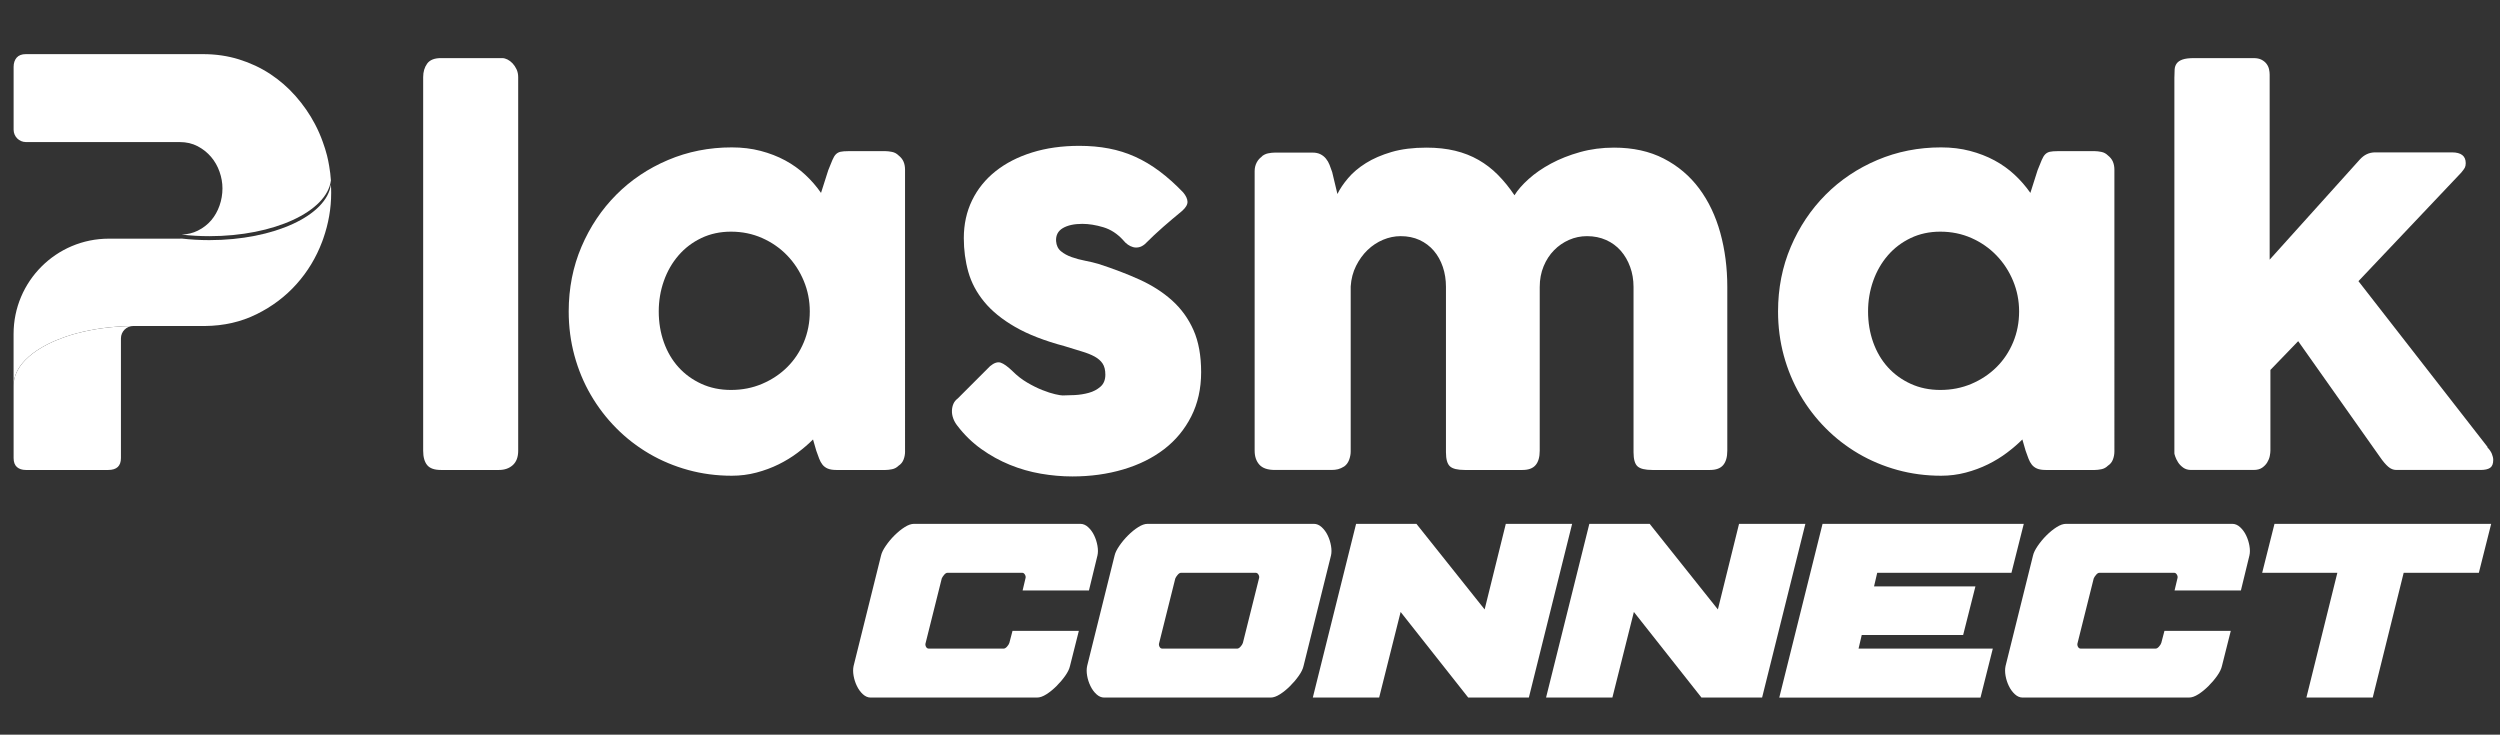 <?xml version="1.0" encoding="utf-8"?>
<!-- Generator: Adobe Illustrator 16.0.0, SVG Export Plug-In . SVG Version: 6.00 Build 0)  -->
<!DOCTYPE svg PUBLIC "-//W3C//DTD SVG 1.1//EN" "http://www.w3.org/Graphics/SVG/1.1/DTD/svg11.dtd">
<svg version="1.1" id="Layer_1" xmlns="http://www.w3.org/2000/svg" xmlns:xlink="http://www.w3.org/1999/xlink" x="0px" y="0px"
	 width="245px" height="72px" viewBox="0 0 245 72" enable-background="new 0 0 245 72" xml:space="preserve">
<rect x="0" y="0" width="245" height="72" fill="#333333" stroke="none"/>
<g>
	<path fill="#FFFFFF" d="M32.455,18.904c0,1.528-0.263,3.021-0.777,4.485c-0.037,0.098-0.069,0.199-0.107,0.297
		c-0.589,1.56-1.426,2.946-2.515,4.159c-1.086,1.216-2.391,2.197-3.913,2.948c-1.522,0.754-3.206,1.138-5.055,1.155h-6.495
		c-0.107,0-0.214-0.002-0.324-0.002c-0.069,0-0.139,0-0.205,0.002h-0.011c-0.182,0-0.358,0.004-0.537,0.012
		c-0.049-0.003-0.096,0-0.145,0.003c-0.167,0.006-0.335,0.012-0.5,0.022c-0.011,0-0.023,0-0.035,0.004
		c-0.19,0.012-0.378,0.022-0.566,0.04c-0.193,0.015-0.387,0.032-0.577,0.055c-0.156,0.015-0.315,0.032-0.471,0.055
		c-0.127,0.015-0.254,0.032-0.381,0.052c-0.127,0.018-0.254,0.038-0.381,0.059c-0.147,0.025-0.294,0.049-0.439,0.078
		c-0.133,0.023-0.266,0.049-0.398,0.078c-0.179,0.034-0.355,0.074-0.529,0.115c-0.176,0.04-0.346,0.083-0.517,0.129
		c-0.139,0.035-0.275,0.076-0.411,0.113c-0.04,0.012-0.081,0.023-0.124,0.037c-0.15,0.043-0.297,0.09-0.442,0.139
		c-0.003,0-0.005,0.004-0.009,0.004c-0.101,0.034-0.202,0.066-0.3,0.104c-0.26,0.09-0.514,0.188-0.759,0.292
		c-0.122,0.046-0.24,0.098-0.355,0.152c-0.011,0.003-0.023,0.009-0.037,0.018c-0.127,0.055-0.254,0.116-0.378,0.179
		c-0.066,0.032-0.133,0.064-0.196,0.102c-0.13,0.063-0.257,0.133-0.379,0.205c-0.061,0.035-0.124,0.068-0.182,0.107
		c-0.586,0.349-1.089,0.732-1.493,1.146c-0.035,0.031-0.067,0.066-0.096,0.098c-0.139,0.145-0.263,0.295-0.373,0.445
		c-0.035,0.043-0.066,0.089-0.095,0.133c-0.246,0.357-0.422,0.73-0.52,1.114c-0.014,0.05-0.026,0.099-0.035,0.147
		c-0.04,0.193-0.061,0.39-0.061,0.589v-5.048c0-5.155,4.182-9.337,9.337-9.337h6.946c0.063,0,0.124-0.009,0.188-0.009
		c0.872,0.099,1.779,0.153,2.715,0.153c6.339,0,11.521-2.414,11.91-5.461C32.447,18.347,32.455,18.627,32.455,18.904"/>
	<path fill="#FFFFFF" d="M32.429,17.684c-0.39,3.047-5.571,5.461-11.91,5.461c-0.936,0-1.843-0.055-2.715-0.153
		c0.575-0.025,1.104-0.15,1.577-0.387c0.526-0.26,0.965-0.601,1.32-1.017c0.353-0.418,0.624-0.898,0.814-1.441
		c0.19-0.543,0.286-1.106,0.286-1.687c0-0.543-0.095-1.085-0.286-1.628c-0.191-0.546-0.468-1.028-0.829-1.456
		c-0.364-0.425-0.803-0.774-1.317-1.046c-0.517-0.271-1.101-0.407-1.753-0.407H2.544c-0.667,0-1.21-0.543-1.21-1.21V6.556
		c0-0.378,0.101-0.681,0.3-0.91c0.199-0.225,0.497-0.341,0.898-0.341h17.366c1.251,0,2.429,0.173,3.532,0.517
		c1.106,0.344,2.12,0.82,3.044,1.427c0.924,0.609,1.759,1.331,2.501,2.175c0.742,0.843,1.375,1.753,1.889,2.732
		c0.303,0.572,0.558,1.161,0.774,1.768c0.156,0.43,0.297,0.869,0.41,1.317c0.087,0.341,0.153,0.685,0.211,1.028
		C32.34,16.736,32.4,17.21,32.429,17.684"/>
	<path fill="#FFFFFF" d="M13.054,31.949c-0.664,0.006-1.202,0.546-1.202,1.21v11.728c0,0.781-0.416,1.17-1.248,1.17H2.532
		c-0.363,0-0.652-0.094-0.872-0.285c-0.217-0.191-0.326-0.485-0.326-0.885v-7.112c0-0.199,0.02-0.396,0.061-0.589
		c0.009-0.049,0.021-0.098,0.035-0.147c0.098-0.384,0.274-0.757,0.52-1.114c0.029-0.044,0.061-0.09,0.096-0.133
		c0.11-0.15,0.234-0.301,0.373-0.445c0.029-0.031,0.061-0.066,0.095-0.098c0.404-0.414,0.907-0.798,1.493-1.146
		c0.061-0.039,0.122-0.072,0.182-0.107c0.124-0.069,0.248-0.139,0.378-0.205c0.064-0.037,0.13-0.069,0.197-0.102
		c0.124-0.061,0.248-0.121,0.378-0.179c0.015-0.009,0.026-0.015,0.038-0.018c0.116-0.052,0.234-0.104,0.355-0.152
		c0.246-0.104,0.5-0.202,0.76-0.292c0.098-0.038,0.199-0.068,0.3-0.104c0.003,0,0.005-0.004,0.009-0.004
		c0.144-0.049,0.292-0.096,0.442-0.139c0.043-0.014,0.083-0.025,0.124-0.037c0.133-0.037,0.271-0.075,0.41-0.113
		c0.17-0.046,0.341-0.088,0.517-0.129c0.173-0.041,0.349-0.081,0.528-0.115c0.133-0.029,0.266-0.055,0.399-0.079
		c0.145-0.028,0.292-0.052,0.439-0.077c0.127-0.021,0.254-0.041,0.381-0.059c0.127-0.02,0.254-0.037,0.381-0.051
		c0.156-0.023,0.315-0.041,0.471-0.056c0.191-0.022,0.384-0.04,0.578-0.055c0.188-0.018,0.375-0.028,0.566-0.04
		c0.011-0.004,0.023-0.004,0.035-0.004c0.165-0.008,0.332-0.017,0.5-0.022c0.049-0.003,0.095-0.006,0.144-0.003
		C12.695,31.955,12.875,31.952,13.054,31.949"/>
	<path fill="#FFFFFF" d="M41.471,7.557c0-0.523,0.131-0.964,0.392-1.324c0.262-0.359,0.711-0.539,1.348-0.539h6.004
		c0.164,0,0.334,0.045,0.515,0.134c0.18,0.09,0.347,0.217,0.502,0.38c0.155,0.164,0.285,0.36,0.392,0.588
		c0.105,0.229,0.159,0.482,0.159,0.76V44.17c0,0.621-0.176,1.091-0.527,1.41c-0.352,0.318-0.805,0.477-1.361,0.477h-5.685
		c-0.637,0-1.086-0.158-1.348-0.477c-0.261-0.319-0.392-0.789-0.392-1.41V7.557z"/>
	<path fill="#FFFFFF" d="M88.696,44.244c0,0.277-0.049,0.543-0.147,0.796c-0.098,0.253-0.262,0.454-0.49,0.601
		c-0.181,0.18-0.393,0.295-0.638,0.344c-0.245,0.049-0.457,0.072-0.637,0.072h-4.828c-0.343,0-0.621-0.045-0.833-0.134
		c-0.213-0.09-0.384-0.217-0.515-0.38c-0.131-0.163-0.242-0.363-0.332-0.602c-0.089-0.235-0.184-0.493-0.281-0.771l-0.319-1.102
		c-0.44,0.44-0.943,0.873-1.507,1.298s-1.185,0.806-1.862,1.14c-0.678,0.335-1.405,0.604-2.181,0.809
		c-0.776,0.205-1.581,0.307-2.414,0.307c-1.487,0-2.913-0.188-4.277-0.564c-1.364-0.375-2.639-0.91-3.823-1.604
		c-1.185-0.695-2.259-1.527-3.223-2.501c-0.964-0.972-1.793-2.054-2.488-3.247c-0.695-1.192-1.229-2.479-1.605-3.859
		c-0.375-1.381-0.563-2.822-0.563-4.326c0-2.27,0.417-4.382,1.25-6.335c0.833-1.952,1.969-3.651,3.407-5.097
		c1.438-1.446,3.129-2.582,5.073-3.406c1.944-0.825,4.027-1.238,6.249-1.238c1.013,0,1.957,0.114,2.831,0.343
		c0.874,0.229,1.674,0.539,2.401,0.931c0.727,0.392,1.384,0.861,1.973,1.409c0.588,0.547,1.103,1.14,1.543,1.777l0.711-2.23
		c0.163-0.408,0.298-0.739,0.404-0.992c0.106-0.253,0.221-0.441,0.343-0.564c0.123-0.122,0.273-0.204,0.453-0.245
		c0.18-0.04,0.433-0.061,0.76-0.061h3.651c0.18,0,0.392,0.024,0.637,0.074c0.246,0.048,0.458,0.163,0.638,0.343
		c0.228,0.18,0.392,0.384,0.49,0.613c0.098,0.229,0.147,0.49,0.147,0.784V44.244z M64.557,30.52c0,1.078,0.167,2.088,0.502,3.027
		s0.813,1.752,1.434,2.438c0.62,0.687,1.368,1.229,2.242,1.63s1.842,0.6,2.904,0.6c1.094,0,2.111-0.199,3.051-0.6
		c0.939-0.4,1.756-0.943,2.451-1.63c0.694-0.687,1.237-1.499,1.63-2.438c0.392-0.939,0.588-1.949,0.588-3.027
		c0-1.045-0.196-2.043-0.588-2.989c-0.393-0.948-0.936-1.78-1.63-2.5c-0.695-0.719-1.512-1.287-2.451-1.703
		c-0.94-0.417-1.957-0.625-3.051-0.625c-1.063,0-2.03,0.208-2.904,0.625c-0.874,0.417-1.622,0.984-2.242,1.703
		c-0.621,0.72-1.099,1.552-1.434,2.5C64.724,28.477,64.557,29.475,64.557,30.52"/>
	<path fill="#FFFFFF" d="M99.233,36.377c0.441,0.441,0.918,0.813,1.434,1.115c0.514,0.303,1.008,0.547,1.482,0.734
		c0.474,0.189,0.891,0.324,1.25,0.405s0.604,0.122,0.735,0.122c0.31,0,0.706-0.012,1.188-0.036s0.944-0.099,1.385-0.221
		c0.441-0.122,0.821-0.322,1.139-0.601c0.319-0.277,0.479-0.67,0.479-1.176c0-0.457-0.09-0.822-0.27-1.092
		c-0.18-0.269-0.441-0.498-0.784-0.686s-0.764-0.355-1.262-0.502c-0.499-0.146-1.058-0.318-1.679-0.516
		c-1.96-0.521-3.578-1.151-4.853-1.887c-1.274-0.734-2.283-1.556-3.026-2.463c-0.744-0.906-1.262-1.883-1.556-2.929
		c-0.294-1.045-0.441-2.148-0.441-3.308c0-1.356,0.27-2.589,0.809-3.701c0.539-1.111,1.307-2.062,2.304-2.855
		c0.996-0.792,2.189-1.405,3.578-1.838c1.388-0.433,2.932-0.65,4.631-0.65c1.029,0,1.993,0.086,2.892,0.258
		c0.898,0.171,1.756,0.441,2.573,0.809c0.816,0.368,1.613,0.841,2.389,1.421s1.548,1.271,2.316,2.071
		c0.277,0.327,0.42,0.634,0.429,0.919c0.009,0.286-0.176,0.592-0.552,0.919c-0.636,0.523-1.246,1.038-1.825,1.544
		c-0.58,0.507-1.181,1.07-1.801,1.691c-0.196,0.163-0.393,0.266-0.588,0.306c-0.196,0.041-0.384,0.037-0.563-0.012
		c-0.181-0.049-0.352-0.131-0.515-0.245c-0.164-0.114-0.311-0.254-0.441-0.417c-0.572-0.638-1.225-1.066-1.96-1.287
		c-0.736-0.221-1.421-0.331-2.059-0.331c-0.801,0-1.438,0.139-1.912,0.417c-0.474,0.278-0.695,0.703-0.662,1.274
		c0.032,0.425,0.191,0.756,0.478,0.993c0.286,0.237,0.638,0.429,1.054,0.576c0.417,0.147,0.858,0.266,1.323,0.355
		c0.466,0.089,0.895,0.192,1.287,0.307c1.471,0.474,2.819,0.988,4.044,1.543c1.225,0.557,2.287,1.237,3.186,2.046
		c0.898,0.81,1.597,1.777,2.096,2.904c0.498,1.128,0.747,2.5,0.747,4.117c0,1.618-0.323,3.063-0.968,4.338
		c-0.646,1.275-1.532,2.346-2.659,3.211c-1.128,0.865-2.463,1.527-4.007,1.984c-1.543,0.458-3.206,0.687-4.986,0.687
		c-1.014,0-2.043-0.09-3.088-0.27c-1.046-0.18-2.058-0.47-3.039-0.87s-1.912-0.914-2.794-1.544
		c-0.882-0.629-1.667-1.393-2.353-2.292c-0.18-0.228-0.315-0.469-0.404-0.723c-0.09-0.253-0.131-0.502-0.123-0.747
		c0.008-0.245,0.057-0.47,0.146-0.673c0.09-0.205,0.233-0.381,0.429-0.527l3.162-3.162c0.392-0.326,0.739-0.441,1.042-0.343
		C98.372,35.643,98.759,35.92,99.233,36.377"/>
	<path fill="#FFFFFF" d="M123.594,15.372c0.211-0.179,0.436-0.294,0.672-0.343c0.238-0.049,0.463-0.074,0.676-0.074h3.699
		c0.295,0,0.549,0.054,0.76,0.159c0.213,0.107,0.393,0.25,0.539,0.429c0.148,0.179,0.266,0.383,0.355,0.611
		c0.09,0.228,0.176,0.464,0.258,0.708l0.514,2.151c0.246-0.505,0.598-1.027,1.055-1.564c0.457-0.538,1.037-1.026,1.74-1.466
		c0.701-0.439,1.539-0.802,2.512-1.088c0.973-0.284,2.111-0.427,3.418-0.427c1.029,0,1.965,0.101,2.807,0.305
		c0.842,0.203,1.609,0.505,2.303,0.904c0.695,0.399,1.328,0.888,1.9,1.466c0.572,0.579,1.111,1.242,1.617,1.992
		c0.311-0.505,0.771-1.034,1.385-1.588s1.344-1.059,2.193-1.516c0.85-0.456,1.797-0.831,2.842-1.124
		c1.047-0.293,2.158-0.44,3.334-0.44c1.863,0,3.488,0.358,4.877,1.075c1.389,0.717,2.545,1.694,3.469,2.933
		c0.922,1.239,1.611,2.685,2.07,4.341c0.457,1.656,0.686,3.423,0.686,5.303V44.17c0,0.621-0.135,1.092-0.404,1.41
		s-0.699,0.477-1.287,0.477h-5.66c-0.703,0-1.186-0.117-1.447-0.355c-0.262-0.235-0.391-0.697-0.391-1.384V28.119
		c0-0.703-0.111-1.356-0.332-1.961c-0.219-0.605-0.525-1.132-0.918-1.582c-0.393-0.449-0.871-0.8-1.434-1.054
		c-0.564-0.252-1.189-0.379-1.875-0.379c-0.621,0-1.209,0.122-1.766,0.368c-0.555,0.245-1.045,0.583-1.469,1.017
		c-0.426,0.433-0.766,0.956-1.018,1.568c-0.254,0.613-0.381,1.287-0.381,2.023V44.17c0,0.621-0.133,1.092-0.404,1.41
		c-0.27,0.318-0.697,0.477-1.285,0.477h-0.516h-0.195h-4.951c-0.703,0-1.186-0.117-1.445-0.355
		c-0.262-0.235-0.393-0.697-0.393-1.384V28.119c0-0.703-0.102-1.356-0.307-1.961c-0.205-0.605-0.498-1.132-0.881-1.582
		c-0.385-0.449-0.852-0.8-1.398-1.054c-0.547-0.252-1.164-0.379-1.85-0.379c-0.588,0-1.164,0.119-1.727,0.354
		c-0.564,0.238-1.07,0.572-1.521,1.005c-0.449,0.433-0.824,0.952-1.127,1.556c-0.303,0.605-0.477,1.274-0.525,2.011v16.174
		c0,0.277-0.055,0.555-0.16,0.834c-0.107,0.277-0.266,0.488-0.479,0.637c-0.213,0.131-0.412,0.221-0.6,0.27
		c-0.189,0.049-0.404,0.072-0.648,0.072h-5.539c-0.703,0-1.211-0.171-1.52-0.514c-0.311-0.344-0.467-0.801-0.467-1.373V16.765
		c0-0.31,0.071-0.595,0.209-0.855s0.33-0.464,0.576-0.611L123.594,15.372z"/>
	<path fill="#FFFFFF" d="M207.211,44.244c0,0.277-0.051,0.543-0.148,0.796s-0.262,0.454-0.49,0.601
		c-0.18,0.18-0.393,0.295-0.637,0.344c-0.246,0.049-0.457,0.072-0.639,0.072h-4.826c-0.344,0-0.621-0.045-0.834-0.134
		c-0.213-0.09-0.383-0.217-0.514-0.38s-0.242-0.363-0.332-0.602c-0.088-0.235-0.184-0.493-0.281-0.771l-0.318-1.102
		c-0.441,0.44-0.943,0.873-1.508,1.298c-0.563,0.425-1.184,0.806-1.861,1.14c-0.678,0.335-1.406,0.604-2.182,0.809
		c-0.777,0.205-1.58,0.307-2.414,0.307c-1.486,0-2.912-0.188-4.277-0.564c-1.363-0.375-2.637-0.91-3.822-1.604
		c-1.184-0.695-2.26-1.527-3.223-2.501c-0.965-0.972-1.793-2.054-2.488-3.247c-0.693-1.192-1.229-2.479-1.605-3.859
		c-0.375-1.381-0.563-2.822-0.563-4.326c0-2.27,0.416-4.382,1.25-6.335c0.832-1.952,1.969-3.651,3.406-5.097
		s3.129-2.582,5.072-3.406c1.945-0.825,4.027-1.238,6.25-1.238c1.014,0,1.957,0.114,2.83,0.343c0.873,0.229,1.676,0.539,2.402,0.931
		c0.727,0.392,1.385,0.861,1.973,1.409s1.102,1.14,1.545,1.777l0.709-2.23c0.164-0.408,0.299-0.739,0.404-0.992
		c0.107-0.253,0.221-0.441,0.344-0.564c0.123-0.122,0.273-0.204,0.453-0.245c0.18-0.04,0.434-0.061,0.76-0.061h3.65
		c0.182,0,0.393,0.024,0.639,0.074c0.244,0.048,0.457,0.163,0.637,0.343c0.229,0.18,0.393,0.384,0.49,0.613s0.148,0.49,0.148,0.784
		V44.244z M183.07,30.52c0,1.078,0.168,2.088,0.502,3.027c0.336,0.939,0.813,1.752,1.434,2.438s1.369,1.229,2.244,1.63
		c0.873,0.4,1.84,0.6,2.902,0.6c1.094,0,2.111-0.199,3.053-0.6c0.939-0.4,1.754-0.943,2.449-1.63s1.238-1.499,1.631-2.438
		c0.391-0.939,0.588-1.949,0.588-3.027c0-1.045-0.197-2.043-0.588-2.989c-0.393-0.948-0.936-1.78-1.631-2.5
		c-0.695-0.719-1.51-1.287-2.449-1.703c-0.941-0.417-1.959-0.625-3.053-0.625c-1.063,0-2.029,0.208-2.902,0.625
		c-0.875,0.417-1.623,0.984-2.244,1.703c-0.621,0.72-1.098,1.552-1.434,2.5C183.238,28.477,183.07,29.475,183.07,30.52"/>
	<path fill="#FFFFFF" d="M213.092,7.557c0-0.278,0.008-0.531,0.023-0.76c0.016-0.228,0.086-0.424,0.209-0.588
		c0.123-0.163,0.314-0.29,0.576-0.38c0.262-0.089,0.629-0.134,1.102-0.134h5.859c0.309,0,0.566,0.053,0.771,0.159
		c0.203,0.107,0.367,0.241,0.49,0.404c0.121,0.164,0.203,0.34,0.244,0.527s0.061,0.364,0.061,0.526v18.136l8.824-9.803
		c0.424-0.474,0.93-0.711,1.518-0.711h7.525c0.896,0,1.348,0.352,1.348,1.054c0,0.18-0.029,0.327-0.086,0.441
		c-0.059,0.114-0.176,0.277-0.355,0.49l-10.072,10.636l12.67,16.273h-0.049c0.211,0.212,0.363,0.428,0.453,0.648
		s0.135,0.421,0.135,0.602c0,0.375-0.104,0.633-0.307,0.771s-0.51,0.207-0.92,0.207h-8.283c-0.277,0-0.539-0.105-0.783-0.318
		c-0.246-0.211-0.516-0.53-0.809-0.955l-8.014-11.348l-2.721,2.819v7.915c0,0.131-0.02,0.303-0.061,0.516
		c-0.041,0.212-0.123,0.42-0.246,0.624c-0.123,0.205-0.291,0.38-0.502,0.528c-0.213,0.146-0.49,0.219-0.832,0.219h-6.152
		c-0.293,0-0.547-0.077-0.76-0.232s-0.381-0.33-0.502-0.526c-0.123-0.196-0.213-0.38-0.27-0.552
		c-0.059-0.172-0.086-0.273-0.086-0.307V7.557z"/>
</g>
<g>
	<path fill="#FFFFFF" d="M85.324,68.361c-0.269,0-0.521-0.107-0.759-0.324c-0.237-0.217-0.434-0.486-0.588-0.807
		c-0.155-0.318-0.263-0.653-0.325-1.005c-0.062-0.351-0.062-0.671,0-0.959l2.693-10.835c0.062-0.268,0.217-0.583,0.465-0.943
		c0.247-0.361,0.531-0.702,0.851-1.021c0.32-0.32,0.65-0.59,0.991-0.805c0.34-0.217,0.645-0.325,0.914-0.325h16.313
		c0.269,0,0.522,0.108,0.759,0.325c0.237,0.215,0.434,0.484,0.588,0.805c0.154,0.319,0.262,0.66,0.325,1.021
		c0.062,0.36,0.062,0.676,0,0.943l-0.836,3.436h-6.5l0.278-1.176c0.042-0.123,0.026-0.248-0.046-0.371
		c-0.072-0.124-0.159-0.186-0.262-0.186h-7.337c-0.103,0-0.211,0.066-0.325,0.2c-0.114,0.135-0.19,0.253-0.232,0.356l-1.578,6.315
		c-0.042,0.124-0.031,0.247,0.03,0.37c0.062,0.125,0.155,0.188,0.279,0.188h7.336c0.103,0,0.211-0.063,0.325-0.188
		c0.114-0.123,0.192-0.246,0.233-0.37l0.309-1.177h6.5l-0.866,3.437c-0.063,0.288-0.217,0.608-0.465,0.959
		c-0.247,0.352-0.532,0.687-0.851,1.005c-0.32,0.32-0.65,0.59-0.99,0.807c-0.342,0.217-0.646,0.324-0.914,0.324H85.324z"/>
	<path fill="#FFFFFF" d="M124.525,68.361h-16.313c-0.269,0-0.522-0.107-0.759-0.324s-0.434-0.486-0.588-0.807
		c-0.155-0.318-0.263-0.653-0.325-1.005c-0.062-0.351-0.062-0.671,0-0.959l2.693-10.835c0.062-0.268,0.217-0.583,0.465-0.943
		c0.247-0.361,0.531-0.702,0.851-1.021c0.32-0.32,0.65-0.59,0.991-0.805c0.34-0.217,0.645-0.325,0.914-0.325h16.312
		c0.27,0,0.522,0.108,0.76,0.325c0.236,0.215,0.434,0.484,0.588,0.805c0.154,0.319,0.262,0.66,0.325,1.021
		c0.062,0.36,0.062,0.676,0,0.943l-2.692,10.835c-0.063,0.288-0.217,0.608-0.466,0.959c-0.247,0.352-0.532,0.687-0.851,1.005
		c-0.32,0.32-0.65,0.59-0.99,0.807C125.098,68.254,124.794,68.361,124.525,68.361z M121.802,63.007l1.578-6.315
		c0.042-0.123,0.026-0.248-0.046-0.371c-0.072-0.124-0.159-0.186-0.263-0.186h-7.337c-0.103,0-0.211,0.066-0.325,0.2
		c-0.113,0.135-0.19,0.253-0.231,0.356l-1.578,6.315c-0.042,0.124-0.031,0.247,0.03,0.37c0.062,0.125,0.155,0.188,0.278,0.188h7.336
		c0.104,0,0.212-0.063,0.325-0.188C121.683,63.254,121.761,63.131,121.802,63.007z"/>
	<path fill="#FFFFFF" d="M145.494,59.725l2.075-8.388h6.5l-4.241,17.024h-5.943l-6.623-8.388l-2.105,8.388h-6.501l4.241-17.024
		h5.912L145.494,59.725z"/>
	<path fill="#FFFFFF" d="M168.352,59.725l2.074-8.388h6.501l-4.241,17.024h-5.943l-6.623-8.388l-2.106,8.388h-6.5l4.241-17.024
		h5.912L168.352,59.725z"/>
	<path fill="#FFFFFF" d="M174.369,68.361l4.241-17.024h19.72l-1.208,4.798h-13.155l-0.311,1.33h9.936l-1.205,4.768h-9.938
		l-0.311,1.332h13.156l-1.206,4.797H174.369z"/>
	<path fill="#FFFFFF" d="M198.217,68.361c-0.268,0-0.521-0.107-0.758-0.324c-0.237-0.217-0.434-0.486-0.589-0.807
		c-0.155-0.318-0.263-0.653-0.325-1.005c-0.062-0.351-0.062-0.671,0-0.959l2.693-10.835c0.062-0.268,0.217-0.583,0.465-0.943
		c0.247-0.361,0.531-0.702,0.851-1.021c0.32-0.32,0.65-0.59,0.991-0.805c0.34-0.217,0.645-0.325,0.913-0.325h16.313
		c0.269,0,0.522,0.108,0.759,0.325c0.236,0.215,0.434,0.484,0.589,0.805c0.153,0.319,0.262,0.66,0.325,1.021
		c0.062,0.36,0.062,0.676,0,0.943l-0.837,3.436h-6.501l0.279-1.176c0.041-0.123,0.025-0.248-0.047-0.371
		c-0.072-0.124-0.158-0.186-0.262-0.186h-7.338c-0.104,0-0.211,0.066-0.324,0.2c-0.114,0.135-0.191,0.253-0.232,0.356l-1.578,6.315
		c-0.041,0.124-0.031,0.247,0.03,0.37c0.062,0.125,0.155,0.188,0.278,0.188h7.336c0.104,0,0.212-0.063,0.325-0.188
		c0.114-0.123,0.192-0.246,0.233-0.37l0.309-1.177h6.5l-0.865,3.437c-0.063,0.288-0.217,0.608-0.465,0.959
		c-0.247,0.352-0.532,0.687-0.852,1.005c-0.319,0.32-0.65,0.59-0.99,0.807c-0.342,0.217-0.645,0.324-0.914,0.324H198.217z"/>
	<path fill="#FFFFFF" d="M226.027,68.361l3.033-12.227h-7.367l1.207-4.798h21.235l-1.208,4.798h-7.367l-3.033,12.227H226.027z"/>
</g>
</svg>
